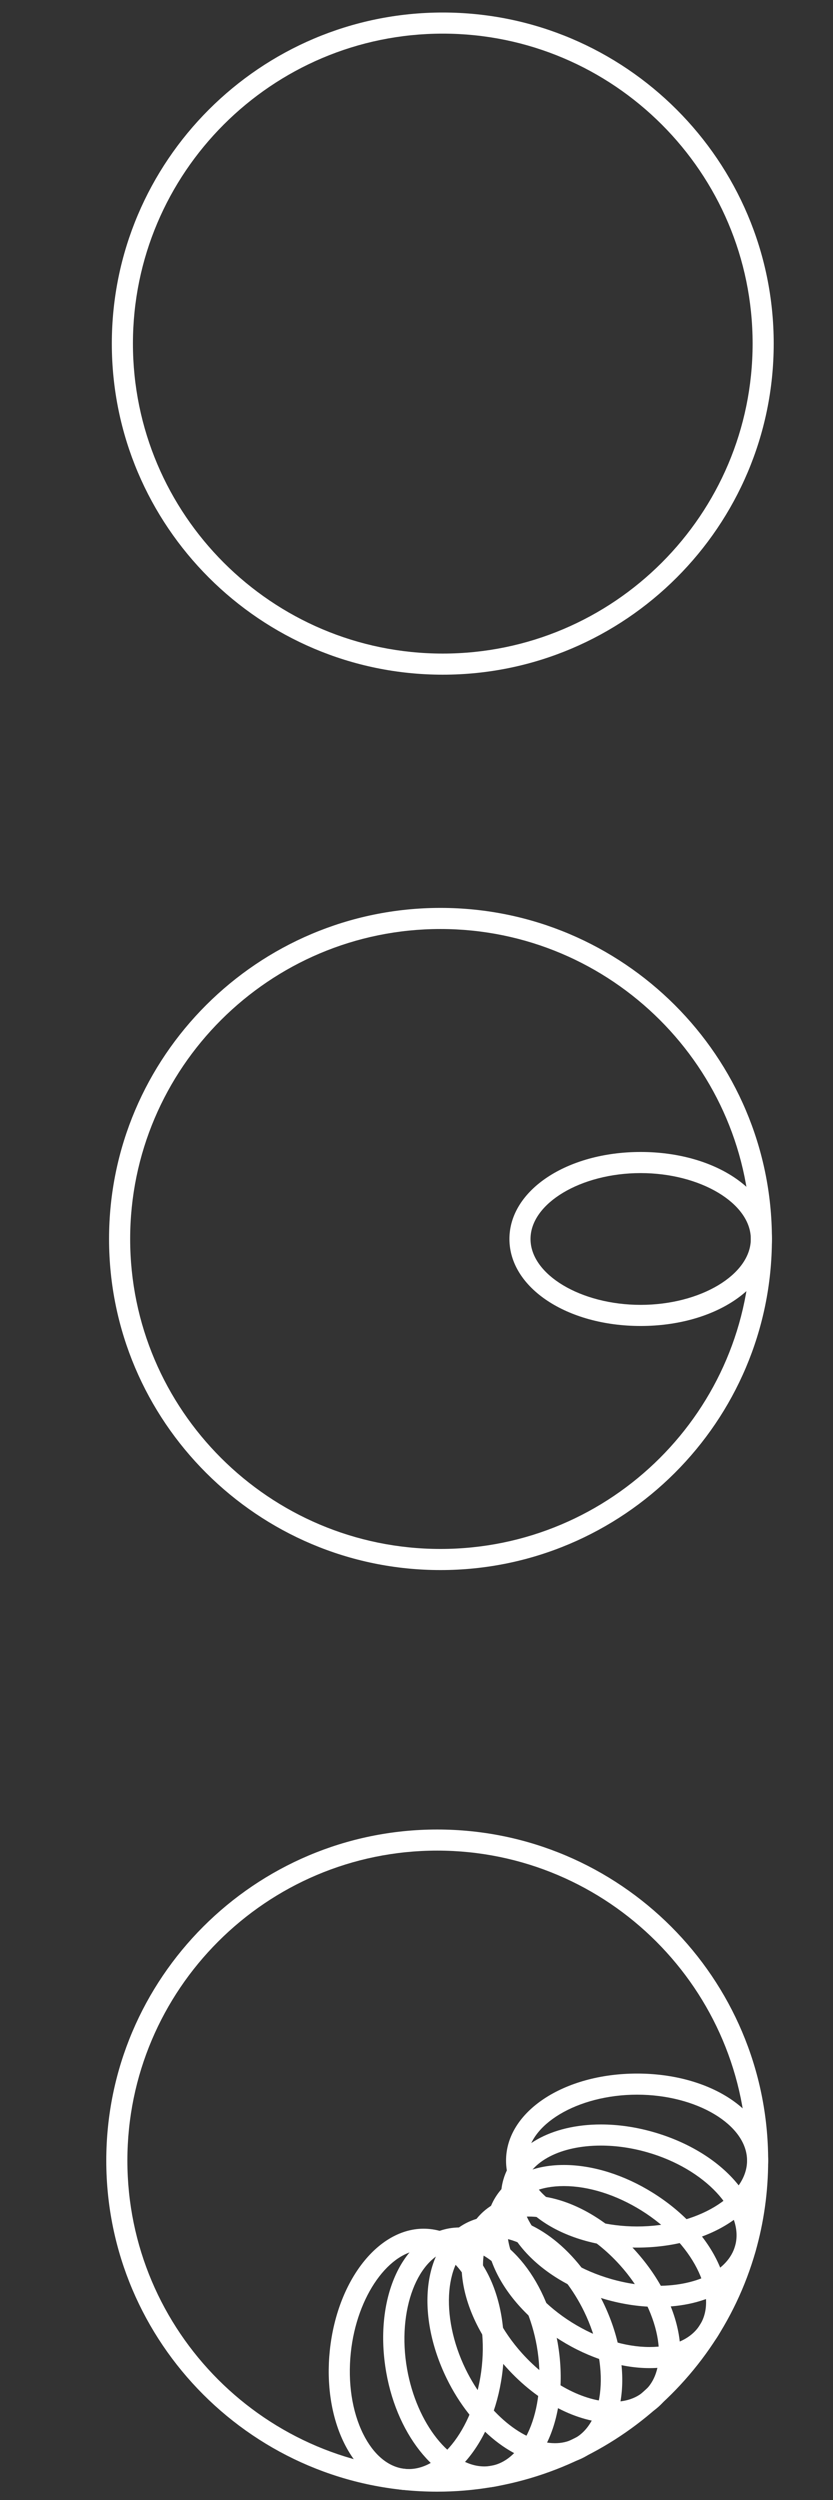 <?xml version="1.0" encoding="utf-8"?>
<!-- Generator: Adobe Illustrator 16.0.0, SVG Export Plug-In . SVG Version: 6.00 Build 0)  -->
<!DOCTYPE svg PUBLIC "-//W3C//DTD SVG 1.1//EN" "http://www.w3.org/Graphics/SVG/1.1/DTD/svg11.dtd">
<svg version="1.1" id="Capa_1" xmlns="http://www.w3.org/2000/svg" xmlns:xlink="http://www.w3.org/1999/xlink" x="0px" y="0px"
	 width="100px" height="300px" viewBox="0 0 100 300" enable-background="new 0 0 100 300" xml:space="preserve">
<rect x="0" y="0" width="100" height="300" fill="#333333" stroke="none"/>
<g>
	<g>
		<path fill="#FFFFFF" d="M76.91,159.118c-8.834,0-15.755-4.587-15.755-10.44c0-5.854,6.921-10.441,15.755-10.441
			c8.836,0,15.757,4.586,15.757,10.441C92.667,154.531,85.746,159.118,76.91,159.118z M76.91,140.77
			c-7.168,0-13.223,3.622-13.223,7.908s6.055,7.907,13.223,7.907c7.167,0,13.224-3.621,13.224-7.907S84.077,140.77,76.91,140.77z"/>
	</g>
	<g>
		<path fill="#FFFFFF" d="M52.879,188.408c-21.938,0-39.788-17.824-39.788-39.73c0-21.907,17.85-39.729,39.788-39.729
			s39.788,17.822,39.788,39.729C92.667,170.584,74.817,188.408,52.879,188.408z M52.879,111.481
			c-20.542,0-37.254,16.687-37.254,37.197c0,20.511,16.712,37.197,37.254,37.197c20.543,0,37.255-16.687,37.255-37.197
			C90.134,128.168,73.422,111.481,52.879,111.481z"/>
	</g>
</g>
<g>
	<path fill="#FFFFFF" d="M53.153,80.962c-21.906,0-39.729-17.823-39.729-39.73c0-21.907,17.822-39.729,39.729-39.729
		c21.908,0,39.729,17.823,39.729,39.729C92.883,63.139,75.062,80.962,53.153,80.962z M53.153,4.036
		c-20.509,0-37.196,16.687-37.196,37.196c0,20.511,16.687,37.197,37.196,37.197c20.511,0,37.197-16.686,37.197-37.197
		C90.351,20.722,73.664,4.036,53.153,4.036z"/>
</g>
<g>
	<g>
		<path fill="#FFFFFF" d="M52.487,299c-21.907,0-39.729-17.822-39.729-39.729s17.822-39.729,39.729-39.729
			c21.908,0,39.729,17.822,39.729,39.729h-2.532c0-20.511-16.687-37.198-37.197-37.198c-20.51,0-37.196,16.688-37.196,37.198
			c0,20.509,16.686,37.198,37.196,37.198c16.538,0,31.249-11.096,35.777-26.984l2.437,0.694C85.865,287.148,70.152,299,52.487,299z"
			/>
	</g>
	<g>
		<path fill="#FFFFFF" d="M90.701,270.179l-2.437-0.694c0.943-3.307,1.42-6.742,1.42-10.214h2.532
			C92.217,262.976,91.707,266.646,90.701,270.179z"/>
	</g>
	<g>
		<g>
			<g>
				<path fill="#FFFFFF" d="M49.09,298.818c-0.252,0-0.502-0.011-0.755-0.036c-2.883-0.305-5.374-2.289-7.011-5.589
					c-1.543-3.112-2.158-7.072-1.729-11.15c0.915-8.695,6.204-15.177,12.029-14.557c5.822,0.611,9.662,7.965,8.739,16.74
					C59.489,292.546,54.641,298.818,49.09,298.818z M50.872,269.979c-4.114,0-8.043,5.531-8.757,12.329
					c-0.379,3.604,0.146,7.071,1.479,9.759c1.239,2.497,3.016,3.984,5.007,4.195c4.318,0.45,8.5-5.237,9.243-12.302
					c0.748-7.116-2.222-13.508-6.484-13.954C51.196,269.988,51.034,269.979,50.872,269.979z"/>
			</g>
		</g>
		<g>
			<g>
				<path fill="#FFFFFF" d="M58.137,298.505c-5.322,0-10.379-5.93-11.765-13.791c-1.532-8.688,1.784-16.291,7.551-17.31
					c0.412-0.071,0.831-0.107,1.251-0.107c5.32,0,10.378,5.928,11.765,13.792c1.53,8.688-1.785,16.29-7.553,17.307
					C58.977,298.469,58.556,298.505,58.137,298.505z M55.174,269.83c-0.271,0-0.545,0.023-0.812,0.069
					c-4.222,0.746-6.738,7.328-5.495,14.375c1.156,6.56,5.228,11.697,9.27,11.697c0.271,0,0.545-0.025,0.81-0.071
					c4.222-0.743,6.738-7.326,5.495-14.372C63.286,274.969,59.215,269.83,55.174,269.83z"/>
			</g>
		</g>
		<g>
			<g>
				<path fill="#FFFFFF" d="M66.628,295.718c-4.772,0-10-4.141-13.006-10.304c-3.866-7.931-2.773-16.153,2.489-18.719
					c1.005-0.49,2.107-0.739,3.274-0.739c4.772,0,9.998,4.14,13.007,10.304c3.867,7.93,2.772,16.153-2.489,18.719
					C68.897,295.471,67.796,295.718,66.628,295.718z M59.386,268.489c-0.78,0-1.508,0.162-2.165,0.482
					c-3.853,1.88-4.458,8.901-1.322,15.332c2.552,5.229,6.962,8.881,10.729,8.881c0.78,0,1.509-0.163,2.166-0.483
					c3.853-1.879,4.457-8.898,1.321-15.332C67.564,272.14,63.152,268.489,59.386,268.489z"/>
			</g>
		</g>
		<g>
			<g>
				<path fill="#FFFFFF" d="M73.582,290.751c-4.256,0-9.041-2.49-12.796-6.662c-5.904-6.557-7.12-14.762-2.771-18.68
					c1.422-1.28,3.32-1.957,5.492-1.957c4.257,0,9.039,2.492,12.796,6.662c5.904,6.557,7.119,14.765,2.769,18.68
					C77.651,290.076,75.753,290.751,73.582,290.751z M63.508,265.987c-1.556,0-2.834,0.438-3.797,1.305
					c-3.186,2.868-1.831,9.784,2.957,15.101c3.235,3.594,7.417,5.825,10.914,5.825c1.556,0,2.833-0.439,3.794-1.307
					c3.187-2.868,1.834-9.782-2.954-15.101C71.188,268.217,67.005,265.987,63.508,265.987z"/>
			</g>
		</g>
		<g>
			<g>
				<path fill="#FFFFFF" d="M77.985,284.174c-3.447,0-7.239-1.184-10.682-3.333c-7.48-4.676-10.911-12.228-7.81-17.194
					c1.554-2.483,4.463-3.85,8.196-3.85c3.444,0,7.239,1.184,10.681,3.335c7.481,4.676,10.912,12.226,7.81,17.192
					C84.629,282.808,81.718,284.174,77.985,284.174z M67.69,262.328c-2.827,0-4.976,0.945-6.048,2.662
					c-2.271,3.634,0.937,9.909,7.005,13.702c3.044,1.901,6.359,2.95,9.338,2.95c2.827,0,4.976-0.945,6.048-2.662
					c2.271-3.635-0.938-9.91-7.005-13.702C73.984,263.376,70.667,262.328,67.69,262.328z"/>
			</g>
		</g>
		<g>
			<g>
				<path fill="#FFFFFF" d="M78.973,276.831c-2.069,0-4.188-0.307-6.297-0.91c-3.941-1.131-7.384-3.182-9.689-5.779
					c-2.448-2.756-3.356-5.809-2.557-8.594c1.151-4.017,5.747-6.612,11.707-6.612c2.068,0,4.187,0.307,6.295,0.911
					c8.48,2.433,13.86,8.745,12.248,14.373C89.525,274.236,84.932,276.831,78.973,276.831z M72.137,257.47
					c-4.801,0-8.439,1.874-9.271,4.776c-0.552,1.922,0.162,4.128,2.014,6.214c1.992,2.242,5.009,4.025,8.494,5.025
					c1.882,0.538,3.766,0.813,5.6,0.813c4.798,0,8.439-1.874,9.271-4.776c1.181-4.12-3.632-9.267-10.511-11.239
					C75.854,257.741,73.971,257.47,72.137,257.47z"/>
			</g>
		</g>
		<g>
			<g>
				<path fill="#FFFFFF" d="M76.483,269.711c-8.822,0-15.733-4.586-15.733-10.44c0-5.856,6.911-10.443,15.733-10.443
					c8.823,0,15.733,4.587,15.733,10.443C92.217,265.125,85.307,269.711,76.483,269.711z M76.483,251.36
					c-7.155,0-13.199,3.623-13.199,7.91s6.044,7.907,13.199,7.907c7.154,0,13.201-3.62,13.201-7.907S83.638,251.36,76.483,251.36z"
					/>
			</g>
		</g>
	</g>
</g>
</svg>
